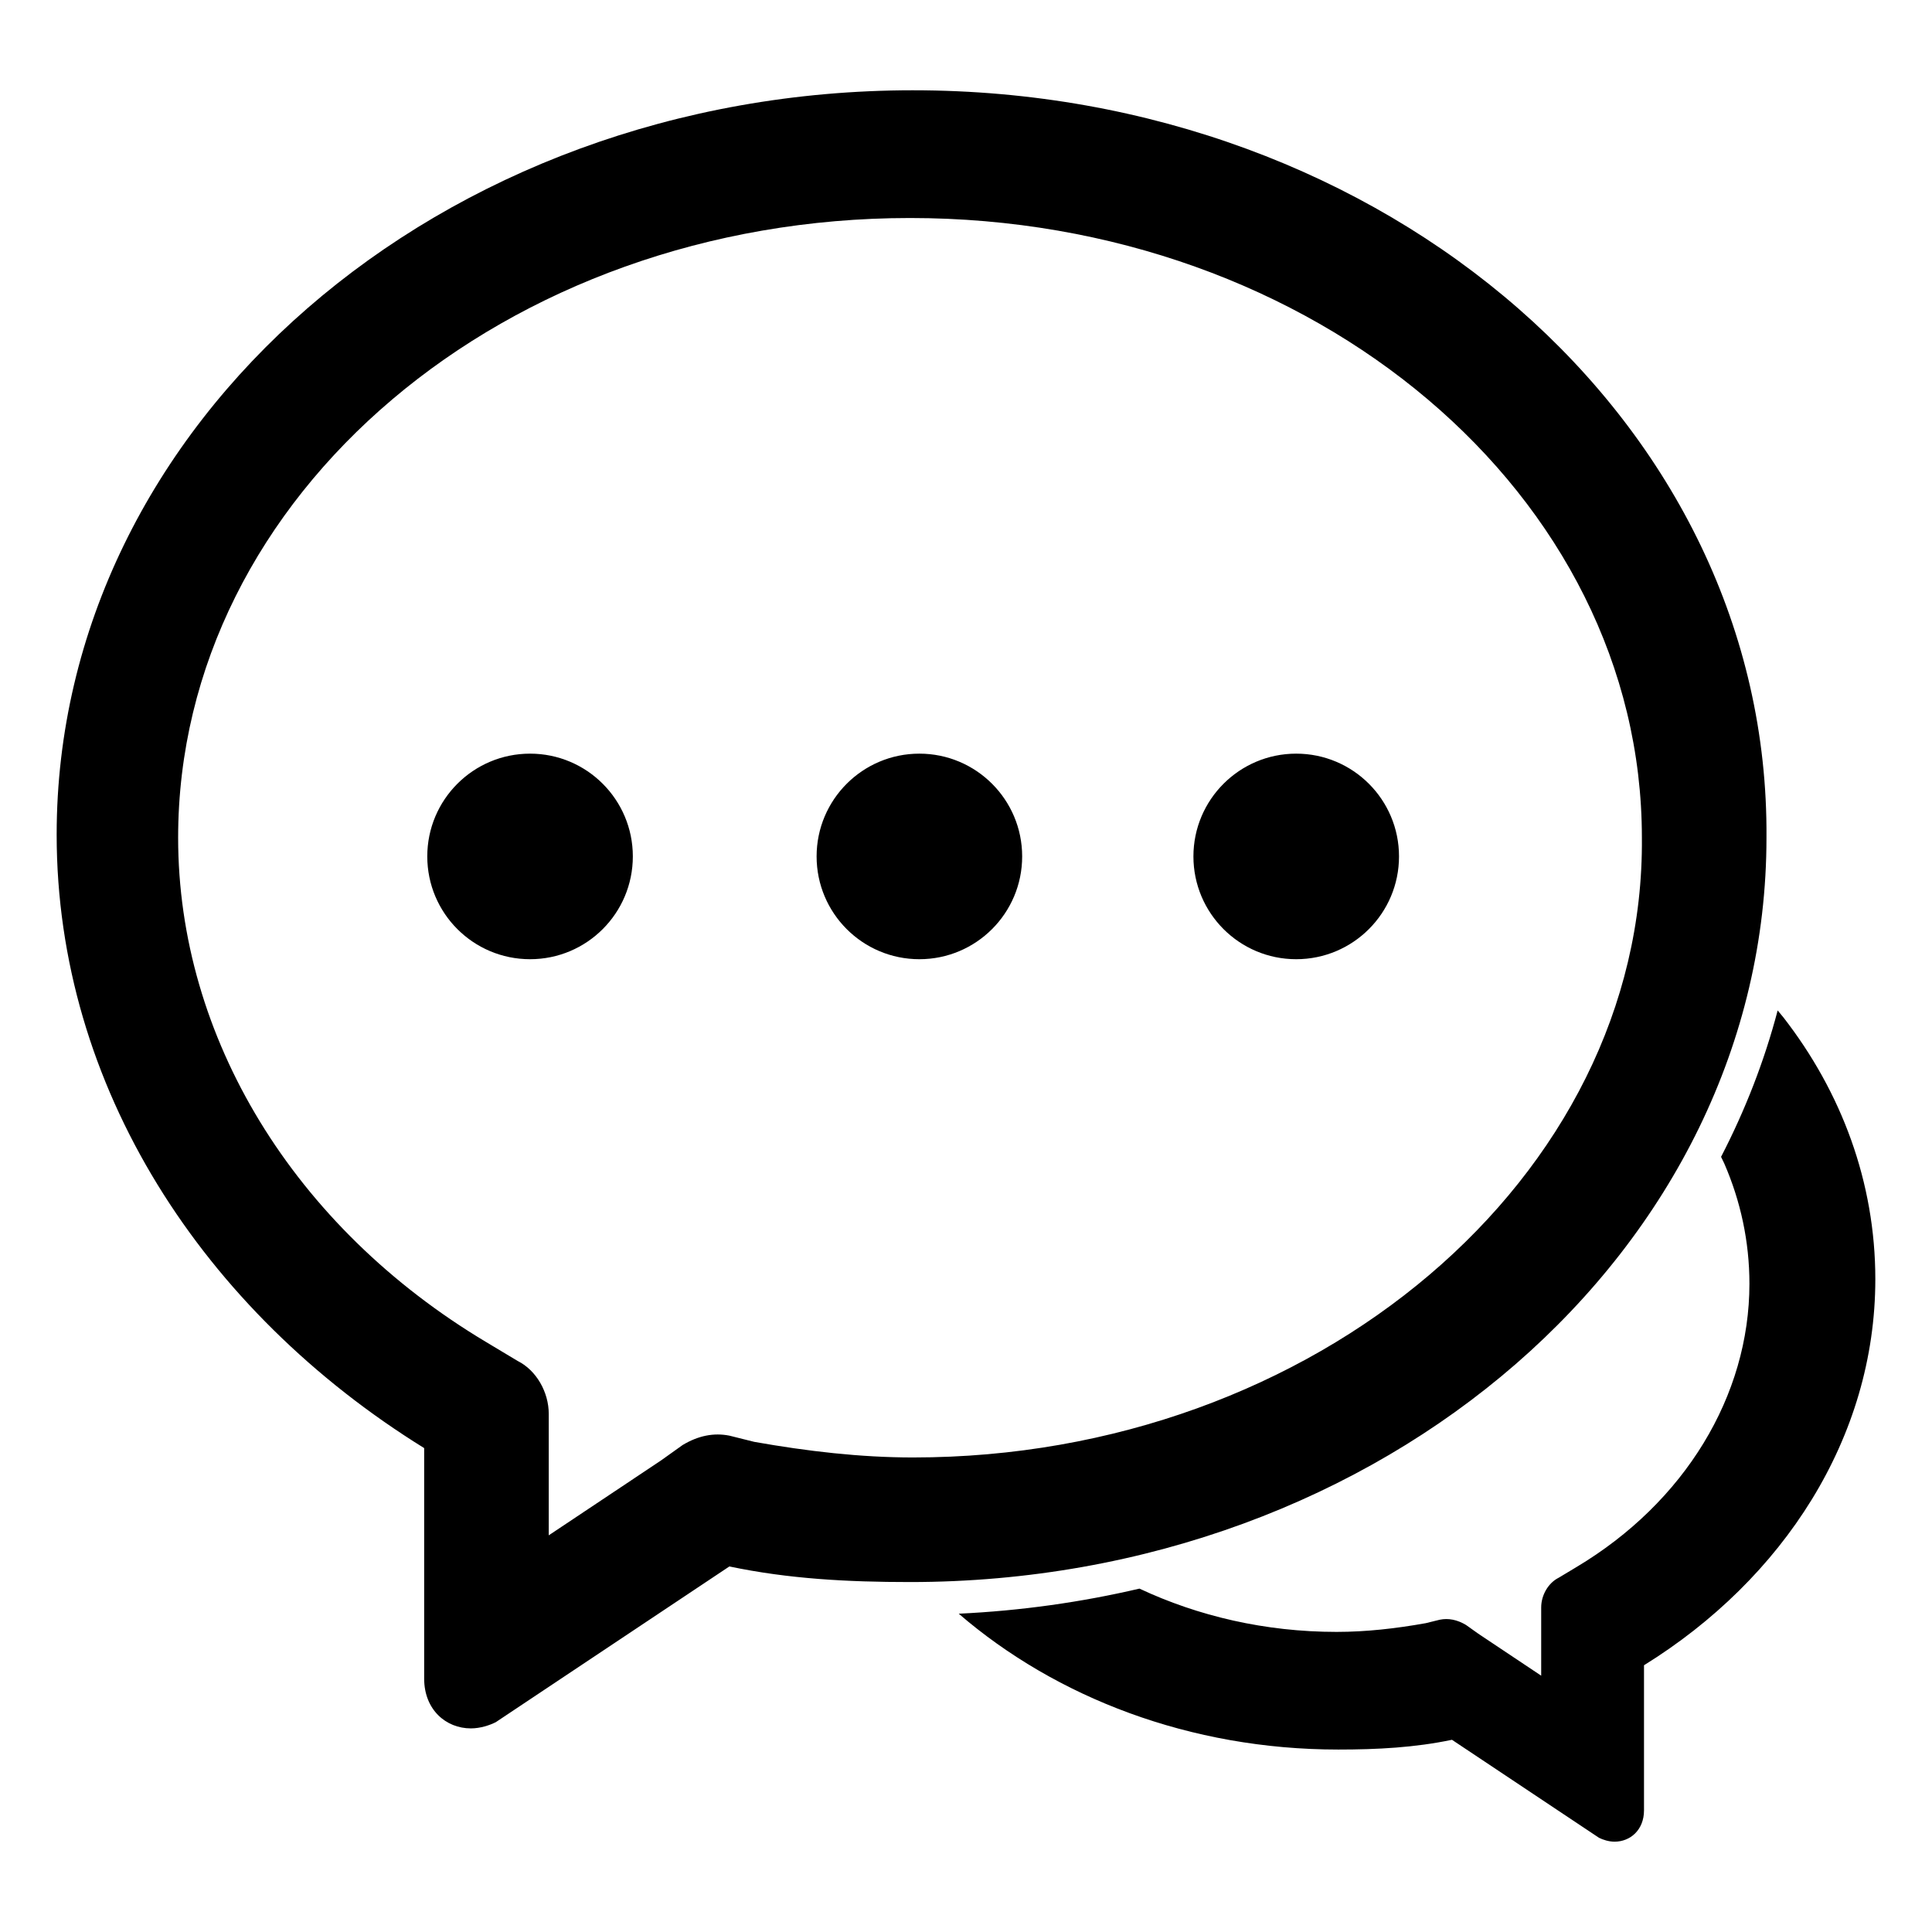 <?xml version="1.0" standalone="no"?><!DOCTYPE svg PUBLIC "-//W3C//DTD SVG 1.1//EN" "http://www.w3.org/Graphics/SVG/1.1/DTD/svg11.dtd"><svg t="1566786752857" class="icon" viewBox="0 0 1024 1024" version="1.1" xmlns="http://www.w3.org/2000/svg" p-id="46607" xmlns:xlink="http://www.w3.org/1999/xlink" width="32" height="32"><defs><style type="text/css"></style></defs><path d="M483.983 47.85c-250.9 0-453.95 176.634-453.95 394.533 0 133.667 77.583 252.533 194.783 325.134v122.166c0 16.5 11.55 26.4 24.767 26.4 4.95 0 9.917-1.633 13.2-3.3l123.801-82.533c31.383 6.601 62.734 8.267 95.75 8.267 250.9 0 453.934-176.634 453.934-394.5 1.67-219.534-201.363-396.166-452.284-396.166zM483.983 772.486c-28.067 0-56.133-3.3-84.183-8.267l-13.217-3.3c-8.25-1.633-16.5 0-24.767 4.966l-11.534 8.234-59.434 39.633v-64.367c0-11.567-6.601-23.134-16.5-28.067l-16.516-9.9c-102.35-61.1-163.417-161.766-163.417-267.401 0-181.567 173.333-328.467 387.917-328.467 214.601 0 387.9 146.9 387.9 328.467 1.67 179.9-173.297 328.467-386.25 328.467zM226.466 453.917c0 30.1 24.383 54.483 54.483 54.483 30.083 0 54.467-24.383 54.467-54.483 0-30.067-24.383-54.467-54.467-54.467-30.1 0-54.483 24.4-54.483 54.467zM432.817 453.917c0 30.1 24.383 54.483 54.467 54.483s54.483-24.383 54.483-54.483c0-30.067-24.4-54.467-54.483-54.467s-54.467 24.4-54.467 54.467zM632.537 453.917c0 30.1 24.4 54.483 54.467 54.483 30.1 0 54.5-24.383 54.5-54.483 0-30.067-24.4-54.467-54.5-54.467-30.067 0-54.467 24.4-54.467 54.467zM945.203 539.187c-0.973-1.229-1.997-2.406-3.004-3.635-7.1 26.965-17.237 52.941-30.003 77.602 0.529 1.195 1.195 2.338 1.707 3.533 8.636 19.866 13.329 41.335 13.329 63.727 0 59.375-34.304 115.934-91.802 150.238l-9.267 5.564c-5.564 2.765-9.301 9.267-9.301 15.77v36.164l-33.365-22.272-6.502-4.625c-4.625-2.765-9.267-3.703-13.892-2.765l-7.407 1.826c-15.804 2.833-31.573 4.625-47.292 4.625-37.803 0-73.404-8.363-104.465-22.938-30.839 7.202-62.839 11.742-95.795 13.295 51.627 44.493 122.675 72.004 201.165 72.004 20.804 0 40.533-1.041 60.262-5.171l77.926 51.934c2.065 1.041 5.171 2.065 8.26 2.065 8.329 0 15.599-6.229 15.599-16.606v-76.902c73.762-45.705 122.607-120.508 122.607-204.629 0-51.405-17.954-99.174-48.759-138.803z" p-id="46608" fill="#000000"></path></svg>